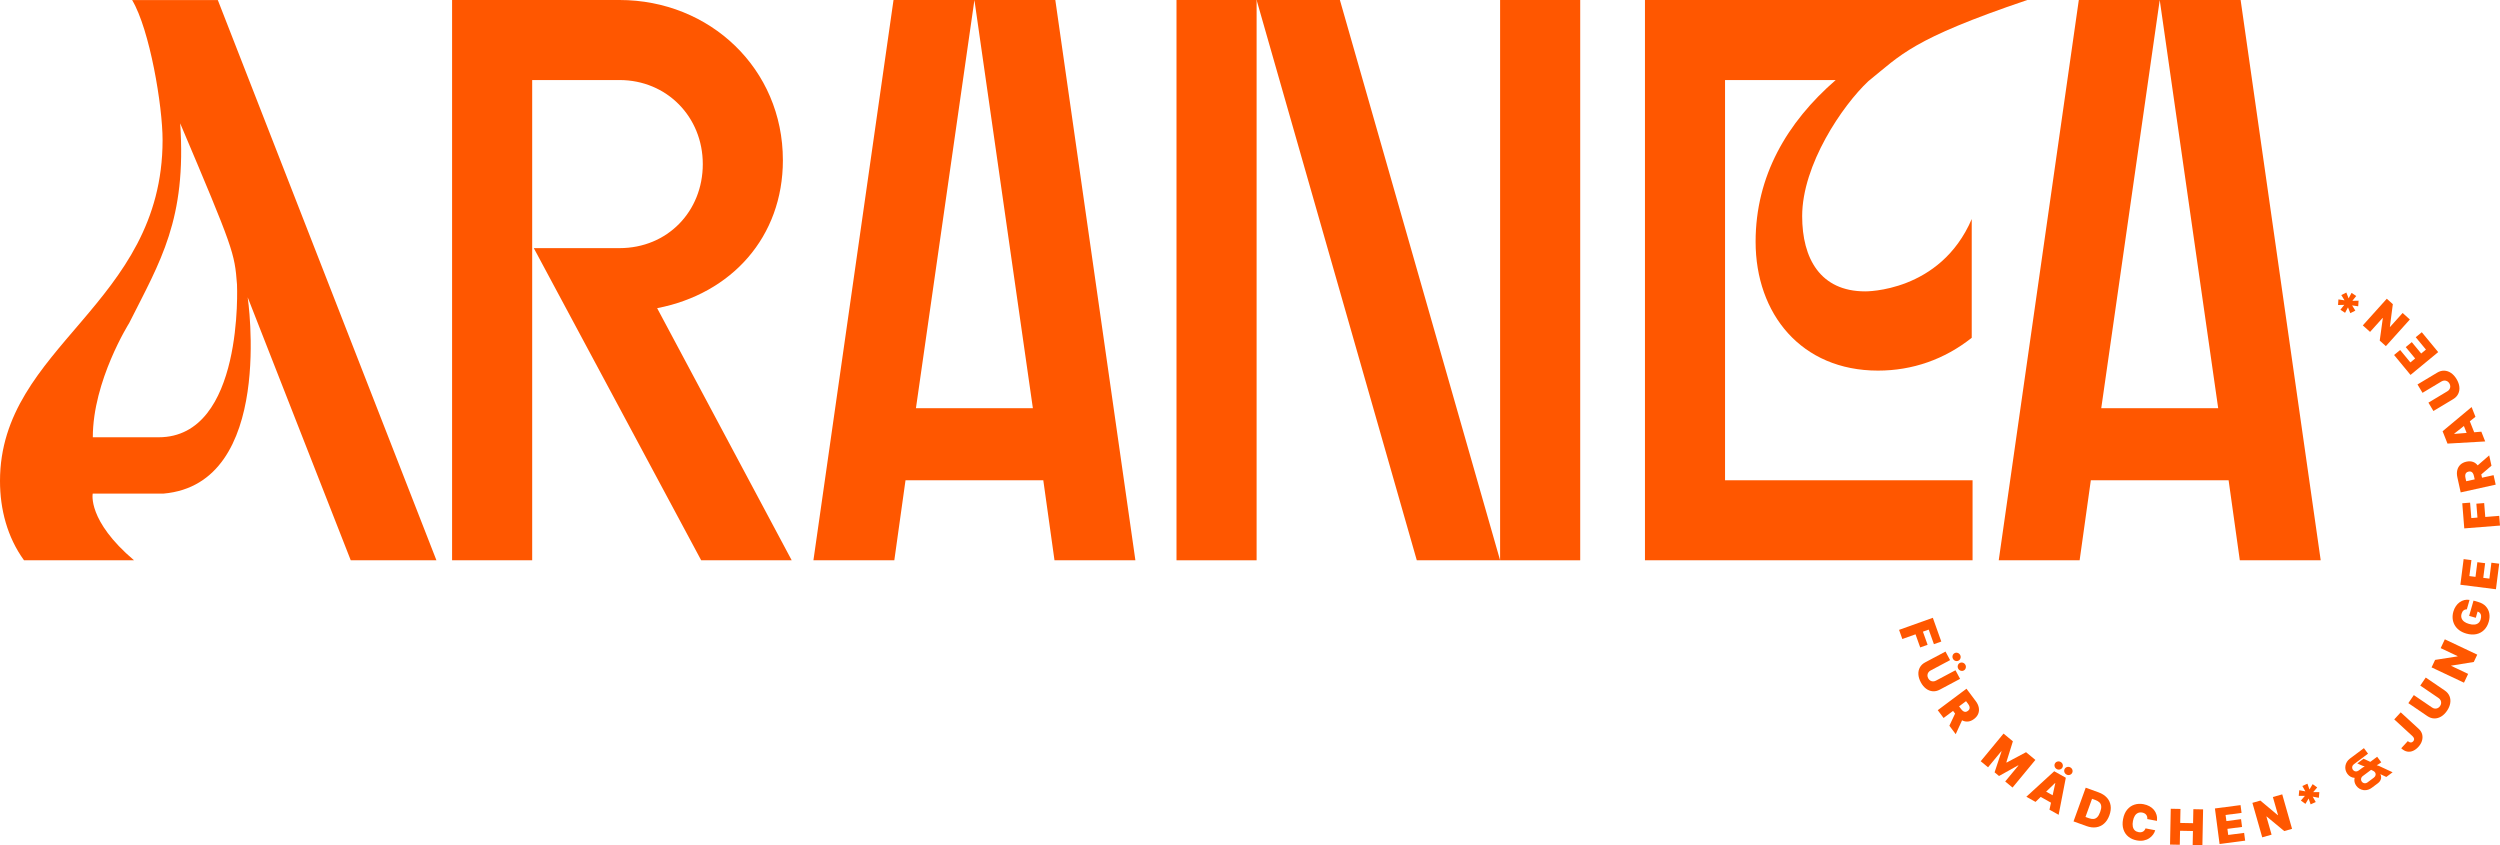 <?xml version="1.0" encoding="UTF-8"?>
<svg id="uuid-6a32a11e-b99b-4003-932d-a61517935103" data-name="Ebene 1" xmlns="http://www.w3.org/2000/svg" viewBox="0 0 1200 405.7">
  <defs>
    <style>
      .uuid-98daf7de-69b7-4cab-b475-1bbfb1e1c051 {
        fill: #ff5700;
        stroke-width: 0px;
      }
    </style>
  </defs>
  <polygon class="uuid-98daf7de-69b7-4cab-b475-1bbfb1e1c051" points="925.25 309.5 923 303.2 925.78 302.21 928.28 309.2 931.82 307.94 927.76 296.54 911.55 302.33 913.12 306.73 919.45 304.47 921.7 310.77 925.25 309.5"/>
  <path class="uuid-98daf7de-69b7-4cab-b475-1bbfb1e1c051" d="M940.83,325.84l-2.2-4.12-9.38,4.99c-.47.25-.94.37-1.42.36-.48-.01-.92-.14-1.32-.4s-.73-.62-.98-1.1c-.25-.47-.37-.94-.36-1.42.01-.48.15-.92.4-1.32.26-.4.62-.73,1.09-.98l9.38-4.99-2.2-4.12-9.73,5.18c-1.16.61-2.01,1.42-2.56,2.42-.55,1-.8,2.11-.73,3.33s.45,2.5,1.15,3.81c.69,1.3,1.53,2.32,2.51,3.06.98.74,2.04,1.16,3.18,1.26,1.14.1,2.28-.15,3.44-.77l9.73-5.18Z"/>
  <path class="uuid-98daf7de-69b7-4cab-b475-1bbfb1e1c051" d="M941.04,315.93c.15-.53.1-1.04-.16-1.53-.27-.5-.66-.84-1.19-1.01s-1.02-.13-1.5.12c-.47.25-.79.64-.94,1.17-.15.53-.09,1.05.18,1.55.26.49.65.82,1.17.99.52.17,1.02.13,1.49-.12.47-.25.79-.64.94-1.17Z"/>
  <path class="uuid-98daf7de-69b7-4cab-b475-1bbfb1e1c051" d="M941.12,321.94c.52.17,1.02.13,1.49-.12.48-.25.79-.64.94-1.17.15-.53.1-1.04-.16-1.53-.27-.5-.66-.84-1.19-1.01-.52-.17-1.02-.13-1.5.12-.48.25-.79.64-.94,1.17s-.09,1.05.18,1.55c.26.49.65.82,1.17.99Z"/>
  <path class="uuid-98daf7de-69b7-4cab-b475-1bbfb1e1c051" d="M948.35,336.53l-4.45-5.95-13.78,10.31,2.8,3.74,4.55-3.4.97,1.29-2.74,5.82,3.04,4.06,3.05-6.65c.88.46,1.78.66,2.72.6,1-.07,2-.47,2.99-1.21.98-.73,1.66-1.57,2.04-2.52.38-.95.47-1.95.27-2.99s-.68-2.08-1.45-3.1ZM945.35,340.27c-.12.35-.38.68-.78.97-.39.29-.77.44-1.14.46-.37.01-.72-.09-1.07-.32-.34-.23-.68-.56-1.01-1l-.99-1.32,3.34-2.5.99,1.32c.33.44.55.86.66,1.26s.11.78-.01,1.13Z"/>
  <polygon class="uuid-98daf7de-69b7-4cab-b475-1bbfb1e1c051" points="972.5 361.05 963.21 366.02 963.05 365.89 966.18 355.83 961.7 352.12 950.74 365.39 954.26 368.3 960.64 360.58 960.74 360.67 957.4 370.72 959.53 372.48 968.73 367.36 968.84 367.44 962.5 375.11 966.02 378.02 976.98 364.76 972.5 361.05"/>
  <path class="uuid-98daf7de-69b7-4cab-b475-1bbfb1e1c051" d="M987.22,369.15c.48.27.99.34,1.52.2.53-.14.93-.44,1.19-.91.26-.47.31-.97.16-1.49-.16-.53-.48-.92-.96-1.2-.5-.28-1.01-.35-1.55-.21-.53.14-.93.44-1.19.91-.26.47-.31.97-.15,1.49.16.53.49.93.99,1.21Z"/>
  <path class="uuid-98daf7de-69b7-4cab-b475-1bbfb1e1c051" d="M972.65,382.45l4.4,2.46,2.48-2.39,4.95,2.77-.74,3.36,4.4,2.46,3.45-17.79-5.57-3.12-13.37,12.24ZM986.54,375.94l-1.28,5.79-3.11-1.74,4.27-4.12.12.07Z"/>
  <path class="uuid-98daf7de-69b7-4cab-b475-1bbfb1e1c051" d="M993.79,368.36c-.5-.28-1.01-.35-1.55-.21-.53.14-.93.44-1.19.91s-.31.97-.15,1.49c.16.53.49.93.99,1.21.48.27.99.34,1.52.2.53-.14.93-.44,1.19-.91.26-.47.32-.97.16-1.49-.16-.52-.48-.92-.96-1.19Z"/>
  <path class="uuid-98daf7de-69b7-4cab-b475-1bbfb1e1c051" d="M1011.27,382.85c-.98-1.08-2.3-1.93-3.97-2.53l-6.16-2.23-5.85,16.18,6.23,2.25c1.64.59,3.19.79,4.63.58s2.71-.8,3.8-1.77,1.95-2.3,2.56-3.99c.61-1.69.8-3.25.58-4.7-.22-1.45-.83-2.71-1.81-3.8ZM1008.08,389.75c-.41,1.13-.87,1.95-1.4,2.48-.53.52-1.12.81-1.78.87-.66.05-1.39-.06-2.19-.35l-1.68-.61,3.15-8.72,1.55.56c.84.31,1.51.69,2,1.16s.77,1.07.85,1.82c.07.74-.09,1.68-.5,2.8Z"/>
  <path class="uuid-98daf7de-69b7-4cab-b475-1bbfb1e1c051" d="M1033.86,388.71c-.57-.68-1.28-1.26-2.13-1.72-.84-.46-1.8-.79-2.87-.99-1.52-.28-2.96-.21-4.32.23-1.36.43-2.52,1.23-3.49,2.39-.97,1.16-1.63,2.68-1.98,4.56-.35,1.87-.29,3.52.19,4.95.47,1.43,1.26,2.59,2.37,3.48,1.11.9,2.44,1.49,3.99,1.78,1.24.23,2.36.24,3.37.04,1.01-.21,1.89-.56,2.64-1.07.75-.51,1.37-1.1,1.86-1.77s.82-1.37,1.01-2.07l-4.65-.9c-.12.35-.29.66-.5.92-.21.26-.46.47-.74.63-.29.16-.61.26-.96.3-.36.05-.75.03-1.17-.05-.74-.14-1.35-.43-1.81-.88-.46-.45-.77-1.05-.92-1.8-.15-.75-.13-1.64.07-2.68.18-.98.48-1.79.88-2.44.4-.65.9-1.11,1.51-1.39.6-.28,1.29-.34,2.06-.2.44.08.82.22,1.15.41.32.19.59.42.79.69.2.27.34.58.43.92.08.34.1.71.06,1.1l4.66.87c.11-1.07.03-2.05-.23-2.94-.26-.89-.68-1.68-1.25-2.37Z"/>
  <polygon class="uuid-98daf7de-69b7-4cab-b475-1bbfb1e1c051" points="1052.68 395.13 1046.5 395.01 1046.63 388.29 1041.96 388.2 1041.62 405.4 1046.3 405.49 1046.43 398.77 1052.61 398.89 1052.48 405.61 1057.15 405.7 1057.49 388.5 1052.81 388.41 1052.68 395.13"/>
  <polygon class="uuid-98daf7de-69b7-4cab-b475-1bbfb1e1c051" points="1069.54 400.78 1069.16 397.85 1076.19 396.93 1075.7 393.19 1068.67 394.12 1068.28 391.19 1075.95 390.18 1075.46 386.45 1063.16 388.06 1065.4 405.13 1077.67 403.51 1077.18 399.78 1069.54 400.78"/>
  <polygon class="uuid-98daf7de-69b7-4cab-b475-1bbfb1e1c051" points="1090.98 382.57 1093.45 391.23 1093.32 391.27 1084.97 384.28 1081.15 385.37 1085.87 401.92 1090.36 400.64 1087.88 391.94 1087.98 391.91 1096.44 398.91 1100.19 397.84 1095.47 381.29 1090.98 382.57"/>
  <polygon class="uuid-98daf7de-69b7-4cab-b475-1bbfb1e1c051" points="1112.26 377.98 1110.07 376.39 1108.54 378.97 1107.57 376.16 1105.12 377.27 1106.58 379.85 1103.64 379.31 1103.39 382 1106.35 382.03 1104.41 384.27 1106.61 385.86 1108.14 383.28 1109.11 386.09 1111.56 384.98 1110.1 382.4 1113.04 382.94 1113.29 380.24 1110.33 380.22 1112.26 377.98"/>
  <path class="uuid-98daf7de-69b7-4cab-b475-1bbfb1e1c051" d="M1140.85,367.3c.6-.3,1.18-.69,1.78-1.13l.37-.28-1.97-2.65-3.28,2.45-3.25-1.5-3,2.24,1.03.47c.94.43,1.71.79,2.55,1-.44.19-.86.43-1.22.69l-1.71,1.27c-.43.32-.95.47-1.45.41-.5-.06-.95-.33-1.27-.75-.32-.42-.44-.93-.36-1.43.08-.5.37-.95.8-1.27l6.78-5.06-1.97-2.65-6.76,5.05c-1.14.85-1.89,2.07-2.12,3.42-.23,1.37.12,2.76.97,3.9.87,1.17,2.1,1.83,3.45,1.89-.33,1.31-.04,2.67.83,3.84.85,1.14,2.08,1.86,3.46,2.04.22.03.43.04.65.04,1.14,0,2.27-.38,3.23-1.1l3.01-2.25c.83-.62,1.35-1.41,1.5-2.28.12-.7,0-1.41-.36-2.08l2.89,1.36,3.02-2.25-6.44-2.99c-.35-.16-.74-.29-1.15-.39ZM1140.28,372.04c-.1.47-.39.91-.83,1.23l-3.05,2.28c-.9.67-2.07.52-2.71-.34-.65-.87-.46-2.03.44-2.7l4-2.99c.08.04.15.07.23.11.64.29,1.24.56,1.6,1.04.31.41.42.89.31,1.37Z"/>
  <path class="uuid-98daf7de-69b7-4cab-b475-1bbfb1e1c051" d="M1161.04,349.9l-8.69-7.98-3.11,3.39,8.69,7.98c.32.3.55.6.69.9.14.29.18.58.13.86-.05.28-.19.54-.43.8-.23.25-.48.41-.75.49s-.56.06-.87-.04c-.31-.1-.63-.3-.95-.57l-3.16,3.44c.97.9,1.94,1.43,2.92,1.59s1.91.03,2.81-.38c.9-.41,1.72-1.03,2.47-1.84.86-.94,1.45-1.92,1.76-2.97.31-1.04.34-2.05.1-3.04-.25-.99-.78-1.86-1.6-2.62Z"/>
  <path class="uuid-98daf7de-69b7-4cab-b475-1bbfb1e1c051" d="M1173.47,331.43l-9.11-6.21-2.63,3.86,8.78,5.98c.44.3.77.67.98,1.09s.3.88.26,1.36c-.04.48-.21.94-.51,1.38-.3.44-.66.77-1.09.98s-.88.3-1.36.26c-.48-.04-.94-.21-1.38-.51l-8.78-5.98-2.63,3.86,9.11,6.21c1.08.74,2.19,1.12,3.33,1.14,1.14.03,2.23-.28,3.29-.9,1.06-.63,2-1.56,2.84-2.78.83-1.22,1.34-2.43,1.54-3.65.2-1.21.08-2.35-.36-3.4-.44-1.05-1.2-1.95-2.28-2.69Z"/>
  <polygon class="uuid-98daf7de-69b7-4cab-b475-1bbfb1e1c051" points="1171.52 311.1 1179.66 314.95 1179.61 315.07 1168.85 316.75 1167.15 320.34 1182.71 327.69 1184.71 323.47 1176.53 319.6 1176.58 319.51 1187.41 317.75 1189.08 314.23 1173.52 306.87 1171.52 311.1"/>
  <path class="uuid-98daf7de-69b7-4cab-b475-1bbfb1e1c051" d="M1193.17,291.02c-.89-.95-2.08-1.63-3.59-2.07l-2.29-.66-2.11,7.33,3.2.92.86-3c.46.14.83.37,1.12.68.3.33.49.75.55,1.27.07.51,0,1.11-.19,1.79-.22.78-.59,1.37-1.11,1.79-.52.42-1.16.66-1.92.72-.76.07-1.63-.04-2.6-.32-.96-.28-1.74-.65-2.34-1.12-.6-.47-1-1.03-1.21-1.66-.21-.63-.2-1.33.01-2.08.1-.35.23-.66.39-.93.16-.27.35-.5.57-.68s.46-.31.72-.4c.26-.09.54-.13.85-.11l1.3-4.54c-.85-.15-1.69-.13-2.49.07-.81.2-1.56.55-2.26,1.05-.7.5-1.3,1.13-1.82,1.9s-.92,1.63-1.2,2.61c-.32,1.12-.43,2.21-.34,3.3.09,1.08.4,2.1.91,3.05.52.95,1.24,1.79,2.18,2.51.94.72,2.09,1.28,3.45,1.67,1.74.5,3.35.59,4.81.28s2.71-.99,3.74-2.01,1.78-2.34,2.24-3.95c.41-1.44.5-2.8.25-4.08-.25-1.28-.81-2.39-1.7-3.34Z"/>
  <polygon class="uuid-98daf7de-69b7-4cab-b475-1bbfb1e1c051" points="1194.91 277.74 1191.97 277.36 1192.86 270.33 1189.13 269.85 1188.24 276.89 1185.3 276.52 1186.28 268.85 1182.54 268.37 1180.98 280.68 1198.05 282.84 1199.61 270.57 1195.87 270.1 1194.91 277.74"/>
  <polygon class="uuid-98daf7de-69b7-4cab-b475-1bbfb1e1c051" points="1192.4 241.47 1188.65 241.77 1189.18 248.44 1186.23 248.67 1185.64 241.27 1181.89 241.57 1182.85 253.63 1200 252.27 1199.63 247.61 1192.93 248.14 1192.4 241.47"/>
  <path class="uuid-98daf7de-69b7-4cab-b475-1bbfb1e1c051" d="M1187.09,221.73c-.94-.35-2.02-.39-3.22-.13-1.19.26-2.16.75-2.9,1.46s-1.23,1.58-1.48,2.62c-.25,1.04-.23,2.18.04,3.42l1.6,7.25,16.8-3.72-1.01-4.56-5.55,1.23-.35-1.58,4.89-4.18-1.1-4.96-5.52,4.8c-.61-.78-1.35-1.34-2.23-1.67ZM1183.78,230.99l-.36-1.61c-.12-.54-.15-1.01-.09-1.42.06-.41.22-.75.48-1.03.26-.27.63-.46,1.11-.57.48-.11.88-.09,1.22.05s.62.38.84.74c.22.35.39.79.51,1.33l.36,1.61-4.07.9Z"/>
  <path class="uuid-98daf7de-69b7-4cab-b475-1bbfb1e1c051" d="M1174.8,212.93l18.09-1.04-1.85-4.69-3.43.29-2.09-5.28,2.7-2.14-1.85-4.69-13.92,11.61,2.35,5.94ZM1182.67,204.48l1.31,3.31-5.91.49-.05-.12,4.65-3.68Z"/>
  <path class="uuid-98daf7de-69b7-4cab-b475-1bbfb1e1c051" d="M1160.41,184.56l2.4,4,9.11-5.47c.46-.27.92-.42,1.4-.43.48-.01.93.1,1.34.33.42.23.76.58,1.04,1.04.27.46.42.92.43,1.4.01.48-.1.93-.34,1.34-.24.42-.58.76-1.04,1.03l-9.11,5.47,2.4,4.01,9.45-5.67c1.12-.67,1.94-1.52,2.44-2.55s.69-2.14.56-3.37c-.13-1.22-.58-2.47-1.34-3.74-.76-1.26-1.65-2.24-2.66-2.93-1.02-.69-2.1-1.06-3.24-1.1-1.14-.04-2.27.27-3.4.95l-9.45,5.67Z"/>
  <polygon class="uuid-98daf7de-69b7-4cab-b475-1bbfb1e1c051" points="1170.33 169.01 1162.46 159.47 1159.55 161.87 1164.45 167.8 1162.17 169.69 1157.66 164.22 1154.75 166.61 1159.27 172.08 1156.98 173.96 1152.07 168 1149.16 170.4 1157.05 179.96 1170.33 169.01"/>
  <polygon class="uuid-98daf7de-69b7-4cab-b475-1bbfb1e1c051" points="1143.65 152.62 1143.75 152.71 1142.27 163.49 1145.22 166.15 1156.73 153.35 1153.26 150.23 1147.21 156.95 1147.14 156.88 1148.56 146 1145.66 143.39 1134.15 156.19 1137.63 159.31 1143.65 152.62"/>
  <polygon class="uuid-98daf7de-69b7-4cab-b475-1bbfb1e1c051" points="1128.14 150.32 1130.56 149.1 1129.01 146.58 1131.94 147.03 1132.12 144.33 1129.13 144.4 1130.99 142.08 1128.75 140.59 1127.33 143.21 1126.24 140.42 1123.82 141.64 1125.37 144.16 1122.44 143.71 1122.26 146.41 1125.25 146.34 1123.39 148.66 1125.63 150.15 1127.04 147.53 1128.14 150.32"/>
  <path class="uuid-98daf7de-69b7-4cab-b475-1bbfb1e1c051" d="M375.78,76.84C375.78,33.04,340.79,0,297.35,0h-80.35v268.94h38.45V38.42h41.91c22.68,0,39.98,17.67,39.98,40.34s-16.92,40.34-39.98,40.34h-41.14l80.35,149.84h43.45l-64.59-121.02c35.76-6.92,60.36-34.19,60.36-71.08Z"/>
  <polygon class="uuid-98daf7de-69b7-4cab-b475-1bbfb1e1c051" points="467.72 0 495.78 195.94 439.65 195.94 467.72 0 428.89 0 390.44 268.94 429.27 268.94 434.65 230.52 500.78 230.52 506.16 268.94 544.99 268.94 506.55 0 467.72 0"/>
  <rect class="uuid-98daf7de-69b7-4cab-b475-1bbfb1e1c051" x="564.72" y="0" width="38.45" height="268.94"/>
  <rect class="uuid-98daf7de-69b7-4cab-b475-1bbfb1e1c051" x="720.05" y="0" width="38.45" height="268.94"/>
  <polygon class="uuid-98daf7de-69b7-4cab-b475-1bbfb1e1c051" points="603.17 0 680.06 268.94 720.05 268.94 643.15 0 603.17 0"/>
  <polygon class="uuid-98daf7de-69b7-4cab-b475-1bbfb1e1c051" points="1036.67 0 1064.73 195.94 1008.6 195.94 1036.67 0 997.83 0 959.39 268.94 998.22 268.94 1003.6 230.52 1069.73 230.52 1075.11 268.94 1113.94 268.94 1075.5 0 1036.67 0"/>
  <path class="uuid-98daf7de-69b7-4cab-b475-1bbfb1e1c051" d="M946.82,230.52h-118.8V38.42h53.12c-23.45,20.36-38.45,46.1-38.45,77.61,0,34.58,21.86,61.86,58.76,61.86,16.53,0,31.91-5.38,44.98-15.75v-57c-15.11,35.23-51.13,34.72-51.13,34.72-21.53,0-30.26-15.75-30.26-36.11,0-24.65,19.32-53.1,31.76-64.78C912.55,26.33,917.25,18.92,973.1,0h-183.52v268.94h157.25v-38.42Z"/>
  <path class="uuid-98daf7de-69b7-4cab-b475-1bbfb1e1c051" d="M63.43.04c8.46,14.21,14.61,50.71,14.61,67.22C78.03,146.4,0,165.99,0,230.91c0,13.45,3.46,26.89,11.53,38.03h52.8c-22.5-19.09-19.82-32.01-19.82-32.01h33.94c53.76-4.66,40.44-94.23,40.44-94.23l49.47,126.24h41.13L104.56.04h-41.13ZM76.16,209.88h-31.61c0-27.12,17.44-54.78,17.44-54.78,15.04-29.85,27.6-49.76,24.5-95.9,25.62,60.51,26.12,62.16,27.27,77.36,0,0,3.47,73.33-37.61,73.33Z"/>
</svg>